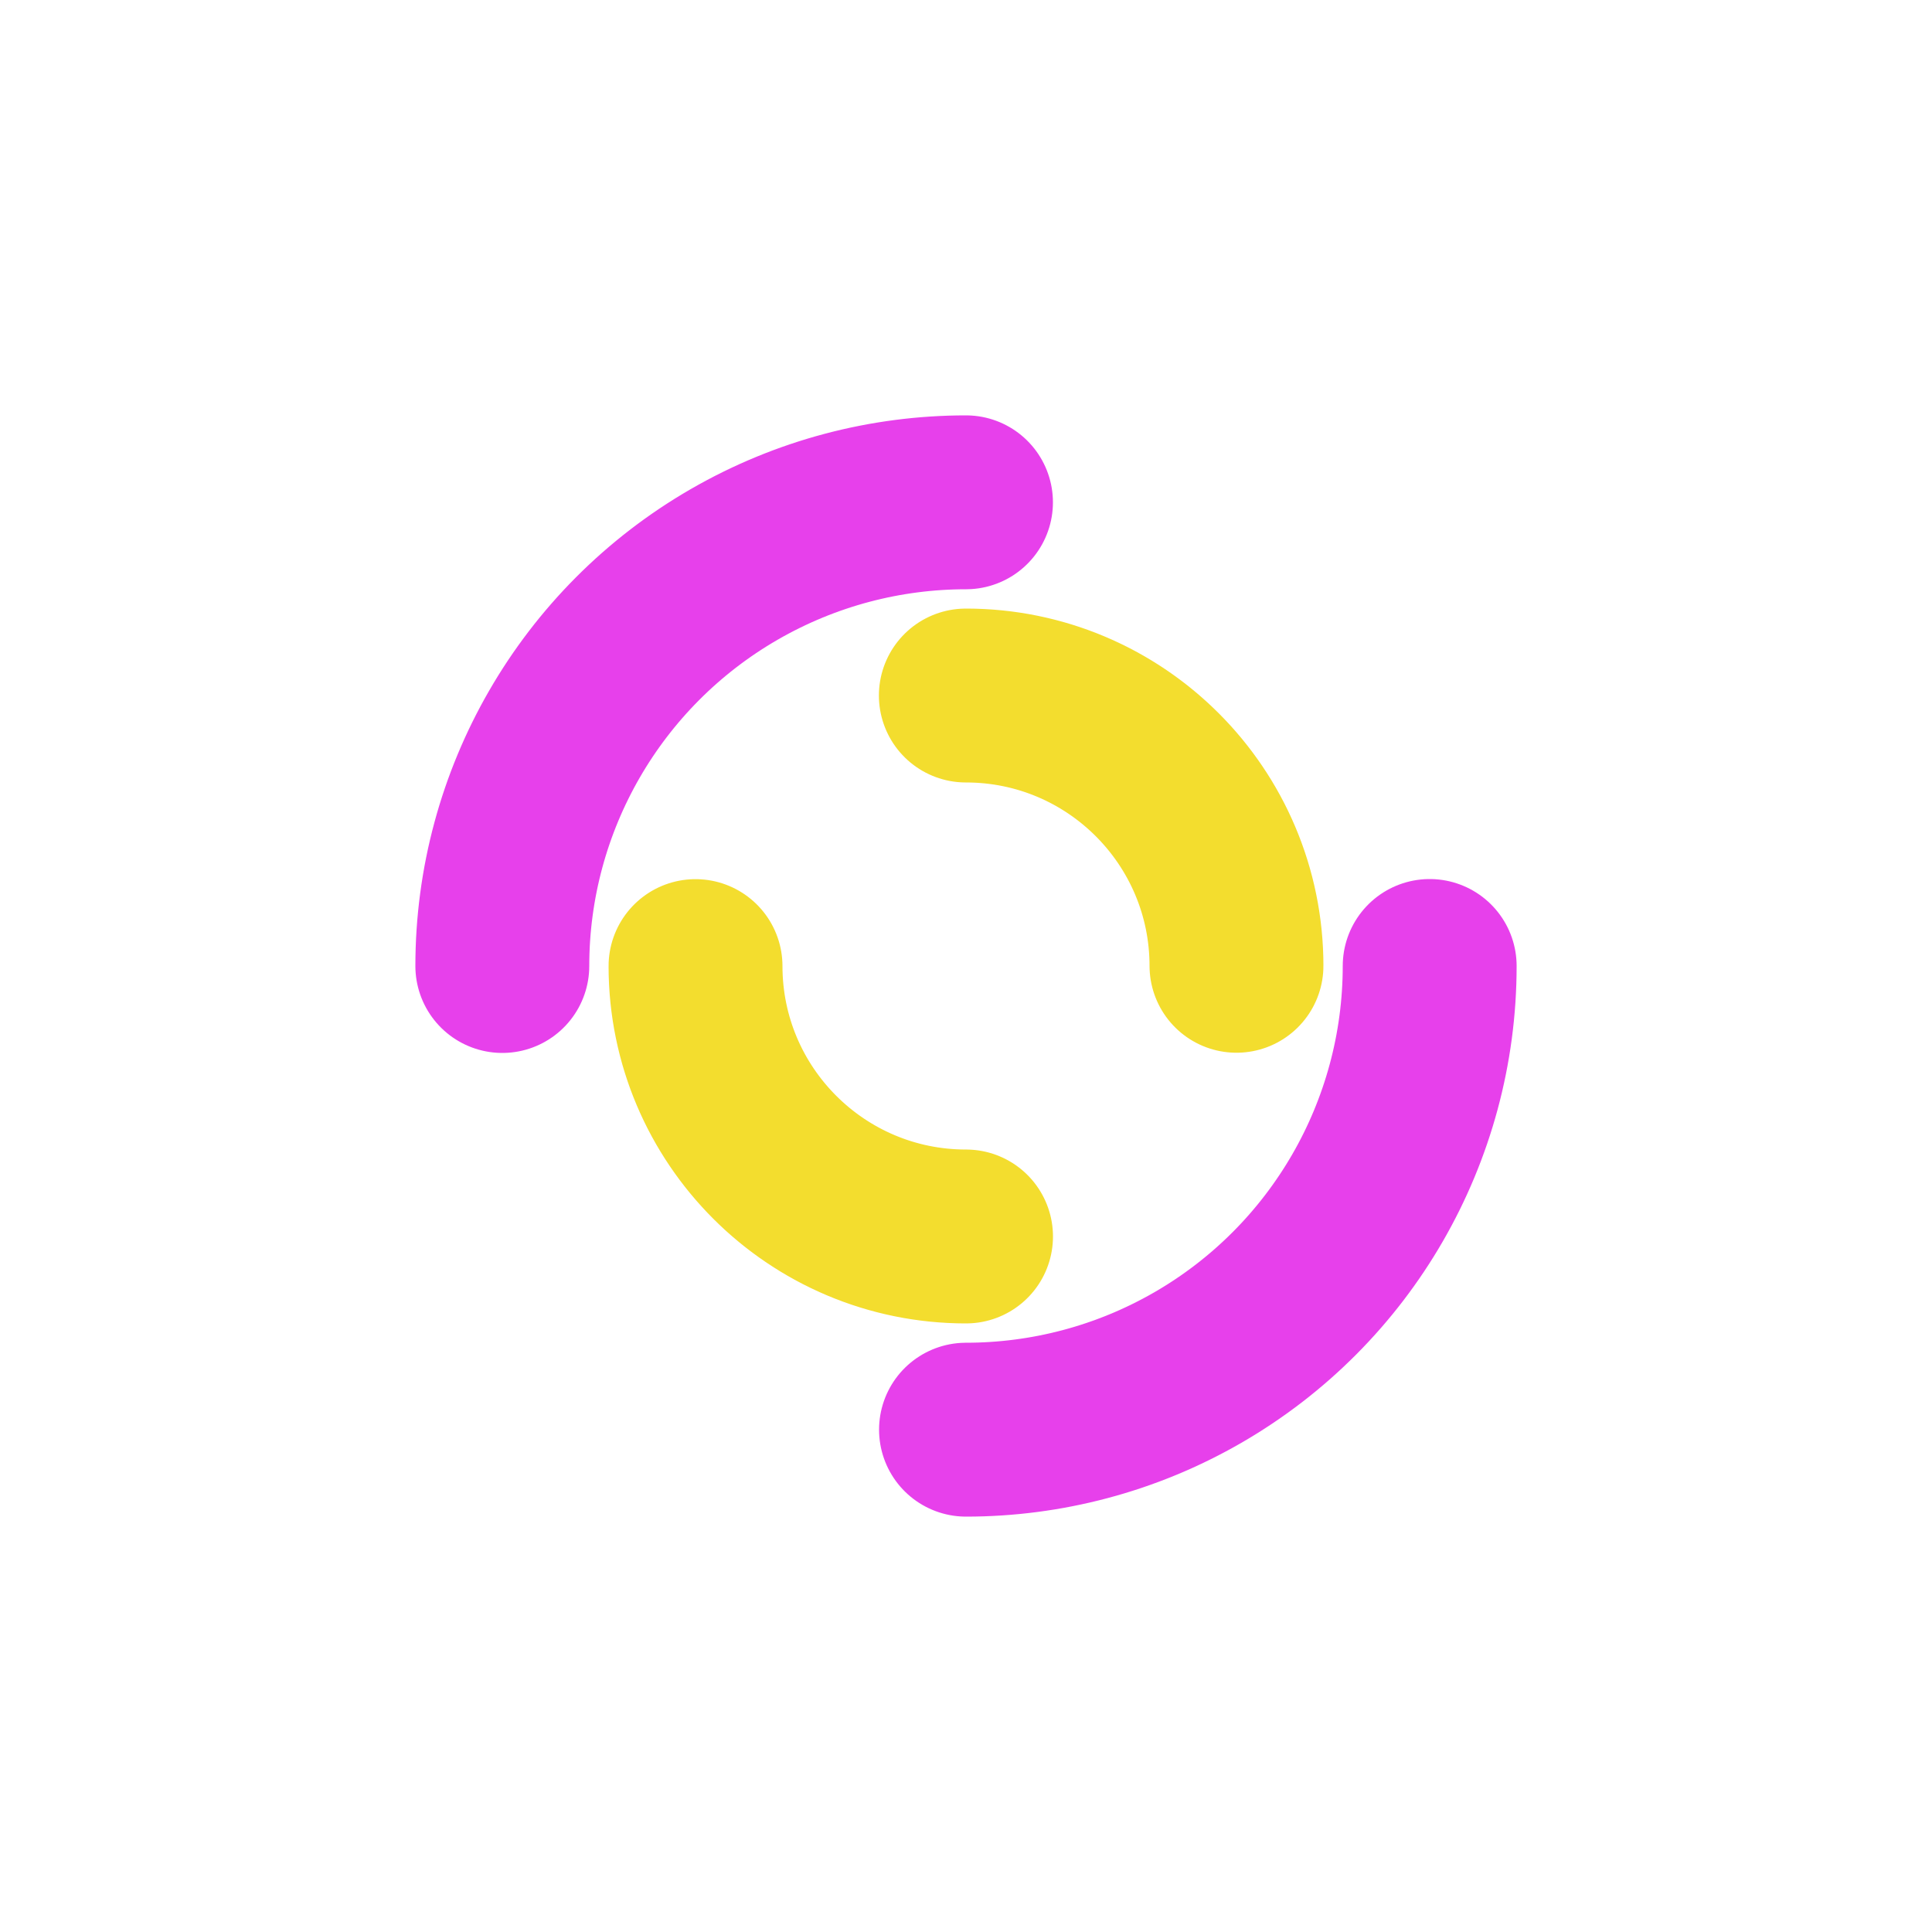 <?xml version="1.0" encoding="utf-8"?>
<svg xmlns="http://www.w3.org/2000/svg" xmlns:xlink="http://www.w3.org/1999/xlink" style="margin: auto; background: none; display: block; shape-rendering: auto;" width="203px" height="203px" viewBox="0 0 100 100" preserveAspectRatio="xMidYMid">
<circle cx="50" cy="50" r="24" stroke-width="9" stroke="#e740eb" stroke-dasharray="37.699 37.699" fill="none" stroke-linecap="round">
  <animateTransform attributeName="transform" type="rotate" dur="1.538s" repeatCount="indefinite" keyTimes="0;1" values="0 50 50;360 50 50"></animateTransform>
</circle>
<circle cx="50" cy="50" r="14" stroke-width="9" stroke="#f3dd2e" stroke-dasharray="21.991 21.991" stroke-dashoffset="21.991" fill="none" stroke-linecap="round">
  <animateTransform attributeName="transform" type="rotate" dur="1.538s" repeatCount="indefinite" keyTimes="0;1" values="0 50 50;-360 50 50"></animateTransform>
</circle>
<!-- [ldio] generated by https://loading.io/ --></svg>